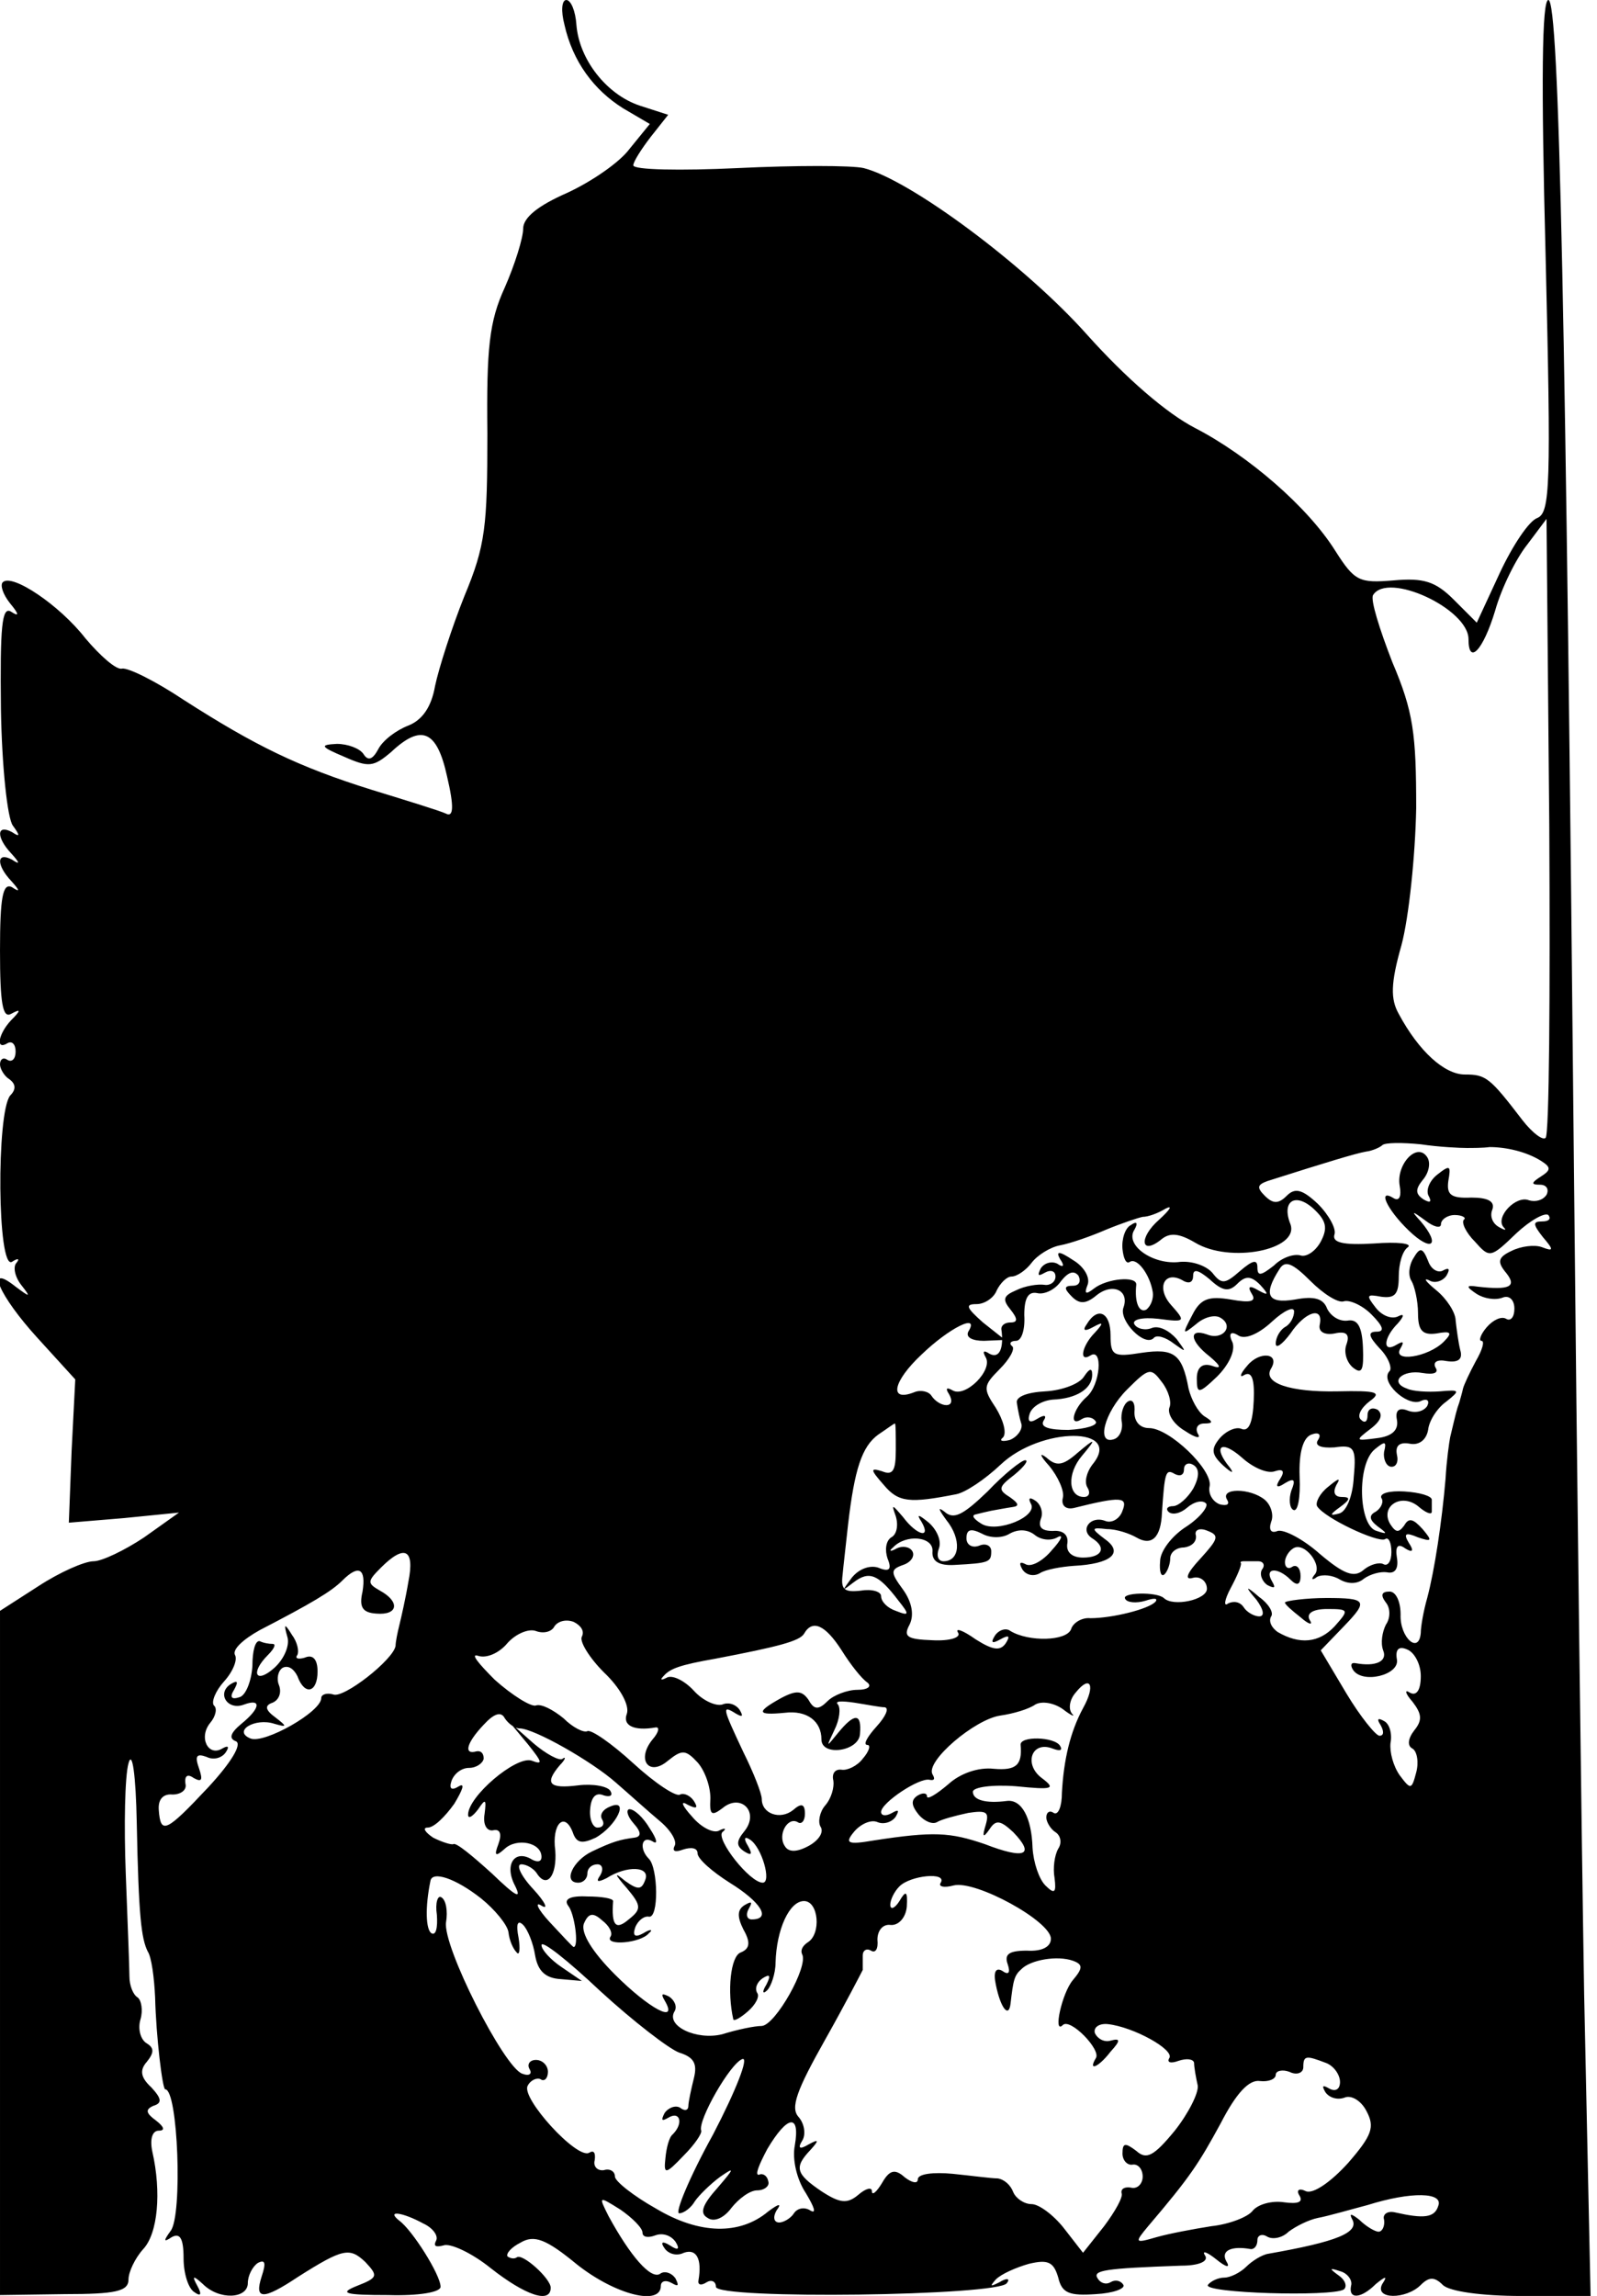 <?xml version="1.0" standalone="no"?>
<!DOCTYPE svg PUBLIC "-//W3C//DTD SVG 20010904//EN"
 "http://www.w3.org/TR/2001/REC-SVG-20010904/DTD/svg10.dtd">
<svg version="1.0" xmlns="http://www.w3.org/2000/svg"
 width="174pt" height="250pt" viewBox="0 0 174 250"
 preserveAspectRatio="xMidYMid meet">
<g transform="translate(0,250) scale(0.1,-0.1)"
fill="#000000" stroke="none">
<path d="M615 2473 c9 -40 32 -71 64 -91 l29 -17 -22 -27 c-11 -15 -42 -36
-68 -48 -32 -14 -48 -27 -48 -39 0 -10 -9 -39 -20 -64 -17 -37 -20 -66 -19
-159 0 -101 -2 -122 -25 -177 -14 -35 -28 -79 -32 -98 -4 -23 -14 -37 -29 -43
-13 -5 -28 -16 -33 -26 -6 -11 -11 -13 -16 -5 -4 6 -17 11 -29 11 -19 -1 -18
-3 8 -14 27 -12 32 -11 51 5 33 31 50 24 61 -26 8 -34 7 -45 -1 -41 -6 3 -42
14 -81 26 -80 25 -127 48 -205 98 -30 20 -60 35 -67 34 -6 -2 -24 14 -40 33
-28 36 -80 71 -90 61 -3 -3 0 -13 8 -23 10 -12 10 -15 1 -9 -10 6 -12 -16 -11
-106 1 -62 7 -119 13 -127 8 -11 8 -13 -1 -7 -17 9 -17 -6 -1 -23 10 -11 10
-13 1 -7 -17 9 -17 -6 -1 -23 10 -11 10 -13 1 -7 -10 5 -13 -11 -13 -69 0 -58
3 -74 12 -69 11 6 11 4 0 -7 -14 -15 -17 -33 -4 -25 5 3 9 -1 9 -9 0 -8 -4
-12 -9 -9 -4 3 -8 1 -8 -5 0 -5 5 -13 10 -16 7 -5 8 -11 1 -18 -15 -19 -14
-190 2 -181 6 4 9 4 5 -1 -4 -4 -2 -15 5 -24 11 -14 10 -14 -6 -2 -34 27 -18
-10 24 -56 l41 -45 -4 -78 -3 -78 60 5 60 6 -38 -27 c-21 -14 -46 -26 -55 -26
-10 0 -37 -12 -60 -27 l-42 -27 0 -373 0 -372 70 1 c56 0 70 3 70 16 0 8 7 23
16 33 16 17 20 62 10 106 -3 14 0 23 7 23 7 0 6 4 -3 11 -11 8 -12 12 -3 16
10 3 9 8 -2 20 -12 11 -13 19 -5 28 8 10 8 15 0 20 -7 4 -10 16 -7 26 3 10 1
21 -3 24 -5 3 -9 13 -9 23 0 9 -2 60 -4 112 -2 52 -1 106 3 120 4 15 8 -12 9
-65 2 -102 5 -126 12 -140 4 -6 7 -28 8 -50 1 -42 8 -100 11 -100 14 0 19
-137 6 -154 -8 -11 -8 -13 1 -7 9 5 13 -1 13 -23 0 -16 5 -33 12 -37 7 -5 8
-2 3 7 -6 11 -5 12 6 2 18 -18 49 -16 49 1 0 8 5 18 11 22 8 4 9 0 4 -15 -8
-25 1 -26 40 0 49 31 56 32 73 16 14 -15 14 -17 -9 -26 -20 -8 -14 -10 34 -10
33 -1 57 3 57 9 0 13 -31 62 -45 72 -15 12 4 9 26 -3 11 -5 17 -14 14 -19 -3
-6 0 -7 8 -5 7 3 31 -8 52 -25 37 -29 65 -39 65 -21 0 10 -31 38 -37 33 -3 -2
-7 -1 -10 1 -2 3 4 10 14 15 15 9 28 4 62 -24 42 -33 91 -45 91 -23 0 5 5 7
12 3 7 -4 8 -3 4 5 -4 6 -12 9 -17 5 -10 -6 -32 19 -56 63 -11 22 -11 22 13 7
13 -9 24 -20 24 -25 0 -5 6 -6 14 -3 8 3 17 0 22 -7 5 -8 3 -10 -6 -4 -8 5
-11 4 -6 -3 4 -6 13 -9 21 -5 14 5 20 -7 16 -30 -1 -5 3 -6 9 -2 5 3 10 1 10
-5 0 -14 309 -10 317 4 4 5 0 6 -8 1 -10 -5 -11 -5 -4 3 6 6 22 13 36 17 21 5
27 2 32 -15 4 -17 12 -20 41 -18 19 1 32 6 30 10 -3 5 -9 6 -14 3 -5 -3 -11
-1 -14 4 -6 9 7 11 91 14 20 0 30 5 26 11 -4 6 2 4 12 -4 11 -9 16 -10 11 -2
-6 11 5 17 27 13 4 0 7 4 7 10 0 5 5 7 10 4 6 -4 17 -2 24 5 8 6 22 13 32 15
11 2 35 9 54 14 48 15 83 14 77 -1 -4 -13 -16 -14 -47 -7 -8 2 -14 -2 -12 -8
1 -7 -2 -13 -6 -13 -4 0 -14 6 -21 13 -9 7 -11 7 -8 1 9 -15 -17 -25 -91 -38
-7 -1 -18 -8 -24 -14 -7 -7 -18 -12 -24 -12 -7 0 -15 -4 -18 -8 -5 -9 134 -13
148 -5 4 3 2 10 -5 15 -11 8 -11 9 1 5 8 -2 14 -10 12 -16 -3 -15 11 -14 27 2
11 9 13 9 7 0 -9 -17 26 -17 42 -1 9 9 15 9 24 0 7 -7 42 -12 86 -12 l75 0 -7
328 c-3 180 -8 579 -11 887 -9 930 -16 1285 -28 1285 -7 0 -8 -88 -3 -279 6
-250 5 -279 -9 -285 -9 -3 -27 -30 -41 -60 l-25 -54 -25 25 c-20 20 -33 24
-66 21 -37 -3 -42 -1 -63 32 -30 48 -95 104 -153 134 -31 16 -75 54 -118 102
-67 75 -192 168 -243 181 -13 3 -75 3 -137 0 -63 -3 -114 -2 -114 3 0 4 9 18
19 31 l19 24 -31 10 c-36 12 -66 50 -69 88 -1 15 -6 27 -11 27 -5 0 -6 -12 -2
-27z m1069 -1212 c-3 -3 -14 5 -25 19 -36 47 -40 50 -63 50 -22 0 -50 25 -72
66 -9 16 -9 33 3 75 8 30 15 97 16 149 0 81 -3 105 -26 159 -14 36 -24 68 -21
73 16 26 104 -15 104 -48 0 -29 16 -12 29 31 7 25 23 57 35 72 l21 28 3 -334
c1 -184 0 -337 -4 -340z m-86 -11 c6 0 18 0 25 1 18 0 40 -5 56 -15 11 -7 11
-10 0 -17 -11 -7 -11 -9 -1 -9 7 0 10 -5 7 -11 -4 -6 -12 -8 -19 -6 -14 6 -37
-18 -28 -29 4 -4 2 -4 -5 0 -7 4 -10 12 -7 19 3 9 -5 13 -23 13 -22 -1 -27 3
-25 18 3 17 2 18 -12 7 -9 -7 -13 -18 -9 -24 3 -6 1 -7 -6 -3 -9 6 -9 11 -1
21 7 8 9 19 5 25 -11 17 -34 -8 -30 -31 2 -11 0 -17 -6 -14 -19 12 -8 -12 16
-35 25 -24 35 -16 13 10 -11 12 -10 12 5 1 9 -7 17 -9 17 -4 0 5 7 10 15 10 8
0 13 -3 10 -5 -3 -3 2 -14 12 -24 16 -18 17 -18 45 9 15 14 31 23 35 20 3 -4
1 -7 -7 -7 -10 0 -10 -3 1 -17 12 -14 12 -16 -1 -11 -8 3 -23 1 -33 -4 -15 -7
-16 -12 -6 -24 12 -15 4 -19 -31 -15 -13 2 -13 0 -1 -8 8 -5 20 -7 28 -4 7 3
13 -2 13 -12 0 -9 -4 -14 -9 -11 -5 3 -14 -1 -21 -9 -7 -8 -9 -15 -6 -15 4 0
1 -10 -6 -22 -7 -13 -13 -26 -14 -30 -1 -5 -3 -11 -4 -15 -3 -8 -4 -13 -10
-38 -1 -5 -4 -26 -5 -45 -4 -47 -12 -100 -20 -130 -4 -14 -7 -31 -7 -38 -2
-24 -23 -5 -22 20 0 14 -5 25 -12 25 -9 0 -10 -4 -4 -12 5 -6 5 -17 0 -24 -4
-8 -6 -20 -3 -28 5 -12 -8 -18 -30 -14 -5 1 -6 -2 -3 -7 10 -16 51 -6 48 11
-2 11 2 15 11 11 8 -3 15 -16 15 -29 0 -16 -5 -22 -12 -18 -6 4 -5 -1 3 -10
10 -13 11 -20 2 -31 -7 -9 -8 -17 -2 -20 5 -3 7 -15 4 -26 -5 -19 -6 -19 -18
-3 -7 10 -11 25 -10 35 2 10 -1 21 -7 24 -7 4 -8 2 -4 -4 4 -7 4 -12 -1 -12
-4 0 -21 21 -36 46 l-28 47 26 27 c26 27 24 30 -20 30 -21 0 -45 -3 -45 -5 0
-2 8 -9 17 -16 9 -8 14 -9 10 -3 -4 7 3 12 19 12 24 0 24 -1 8 -19 -17 -18
-38 -20 -62 -6 -7 5 -10 12 -7 17 3 4 -3 14 -13 21 -15 13 -16 12 -3 -3 8 -11
9 -18 3 -18 -6 0 -14 5 -17 10 -4 6 -11 7 -17 4 -5 -4 -4 4 3 17 7 13 12 25
11 27 -1 1 0 2 3 2 3 0 10 0 16 0 5 0 8 -4 4 -9 -3 -5 0 -13 6 -17 8 -4 9 -3
5 4 -9 15 6 16 20 2 7 -7 11 -6 11 4 0 8 -4 13 -9 10 -4 -3 -8 -1 -8 5 0 5 4
12 9 15 12 8 33 -19 23 -29 -4 -5 -2 -6 3 -2 6 3 17 2 25 -3 9 -5 19 -5 26 1
7 5 18 8 25 7 9 -2 13 4 11 16 -2 12 1 16 9 10 8 -5 10 -3 4 6 -6 10 -4 12 10
6 15 -5 16 -4 5 9 -10 11 -15 13 -20 4 -6 -8 -9 -8 -15 1 -12 19 11 35 30 20
8 -7 15 -10 15 -6 0 3 0 9 0 13 0 4 -13 8 -30 9 -16 1 -27 -2 -25 -7 3 -4 0
-11 -6 -15 -8 -4 -7 -9 2 -16 11 -8 11 -9 -1 -5 -20 5 -22 73 -2 89 11 9 13 9
10 -3 -1 -7 2 -15 7 -16 6 -1 9 5 7 13 -2 10 3 14 14 12 10 -2 18 4 20 15 1
10 10 24 20 31 15 12 15 13 -7 11 -13 -1 -30 0 -36 3 -20 7 -5 21 17 17 12 -2
18 0 14 6 -3 6 2 9 12 7 13 -2 18 2 15 12 -2 8 -4 23 -5 32 0 9 -10 24 -21 33
-11 9 -15 14 -8 11 6 -4 15 -1 19 5 4 7 3 9 -3 6 -6 -4 -14 1 -17 10 -6 15 -9
15 -16 3 -5 -8 -6 -19 -2 -25 3 -5 7 -21 7 -35 0 -19 5 -24 20 -22 16 3 18 1
8 -9 -17 -17 -57 -23 -47 -7 4 7 3 8 -4 4 -16 -10 -15 7 1 23 7 8 7 11 1 8 -7
-4 -18 0 -25 9 -11 14 -10 15 6 12 15 -2 19 3 19 22 0 14 4 28 10 32 5 4 -11
6 -37 4 -34 -2 -46 1 -43 10 2 6 -6 21 -18 33 -17 16 -25 18 -34 9 -9 -9 -15
-9 -24 0 -9 9 -8 12 3 16 66 21 96 30 107 32 8 1 16 5 18 7 3 3 22 3 42 1 20
-3 43 -4 50 -4z m-159 -102 c-6 -11 -16 -17 -22 -15 -7 2 -20 -2 -29 -11 -14
-11 -18 -12 -18 -2 0 9 -5 8 -19 -4 -16 -14 -20 -15 -30 -2 -7 8 -22 13 -35
12 -29 -4 -61 18 -50 35 4 7 3 10 -4 5 -6 -3 -10 -15 -9 -26 1 -10 4 -17 8
-14 8 5 22 -14 25 -33 1 -7 -2 -15 -7 -19 -8 -4 -13 8 -11 27 1 10 -32 7 -46
-4 -9 -7 -11 -6 -7 4 3 8 -4 20 -16 27 -15 10 -19 10 -14 1 5 -7 4 -10 -3 -5
-6 3 -14 1 -18 -5 -4 -8 -3 -9 4 -5 7 4 12 2 12 -4 0 -6 -6 -10 -12 -9 -7 1
-21 -1 -31 -6 -14 -6 -15 -10 -6 -21 8 -10 8 -14 0 -14 -6 0 -10 -3 -10 -7 3
-21 -2 -33 -13 -27 -6 4 -8 3 -4 -4 8 -14 -22 -44 -36 -36 -7 4 -8 2 -4 -4 4
-7 3 -12 -3 -12 -5 0 -12 4 -16 10 -3 5 -12 7 -19 4 -28 -11 -23 12 8 41 30
29 64 46 51 25 -3 -6 4 -10 17 -10 l23 1 -24 19 c-18 16 -20 20 -7 20 9 0 19
7 22 15 4 8 11 15 16 15 6 0 16 7 22 15 6 8 20 17 31 19 11 2 34 10 50 17 17
7 35 13 40 14 6 0 17 4 25 9 8 4 5 -1 -7 -12 -23 -20 -20 -40 3 -21 9 7 19 6
36 -4 38 -23 114 -8 104 20 -10 25 5 35 25 17 14 -13 16 -21 8 -36z m25 -65
c6 2 20 -4 30 -14 13 -13 15 -19 6 -19 -10 0 -9 -5 3 -18 10 -10 14 -22 11
-25 -11 -11 18 -38 33 -33 8 4 11 1 8 -5 -4 -6 -13 -8 -21 -5 -10 4 -14 0 -12
-10 2 -11 -5 -18 -22 -20 -23 -3 -24 -3 -7 10 12 9 14 16 8 21 -6 3 -11 1 -11
-6 0 -7 -3 -9 -7 -5 -5 4 0 13 9 20 14 10 9 12 -35 11 -51 -1 -82 9 -72 25 10
17 -13 19 -26 3 -8 -9 -9 -14 -3 -10 8 4 11 -5 10 -28 -1 -23 -5 -34 -13 -31
-6 3 -17 -2 -24 -10 -10 -12 -9 -18 4 -30 9 -8 12 -9 7 -2 -19 23 -10 31 13
11 12 -11 28 -18 36 -15 9 3 11 0 6 -8 -6 -9 -4 -11 5 -5 10 6 12 4 7 -8 -3
-9 -2 -19 2 -21 5 -3 8 13 7 36 -1 27 4 43 13 46 8 3 11 0 7 -6 -4 -6 3 -9 18
-8 21 3 24 0 21 -32 -1 -21 -8 -38 -16 -40 -11 -3 -10 -1 1 7 11 8 12 11 2 11
-8 0 -10 5 -6 13 5 8 3 8 -9 -2 -9 -7 -14 -17 -12 -21 8 -13 66 -40 74 -36 4
3 7 -4 7 -14 0 -10 -4 -16 -9 -13 -4 2 -14 0 -22 -7 -10 -8 -21 -4 -47 18 -18
16 -39 27 -46 25 -7 -3 -10 1 -7 10 3 7 0 18 -7 24 -16 13 -49 13 -41 0 3 -5
0 -7 -8 -5 -8 3 -13 12 -11 20 3 18 -44 63 -66 63 -10 0 -16 7 -16 17 1 10 -2
15 -7 12 -5 -3 -8 -13 -7 -21 2 -9 -2 -18 -8 -20 -20 -7 -11 29 14 54 24 24
26 24 38 8 7 -9 11 -22 8 -28 -2 -7 5 -18 17 -25 12 -8 18 -9 14 -3 -3 6 0 11
7 11 10 0 10 2 0 8 -7 5 -14 18 -17 30 -7 38 -16 44 -51 39 -31 -5 -34 -3 -34
19 0 25 -14 32 -26 12 -5 -7 -2 -8 7 -3 11 6 12 5 2 -6 -14 -14 -18 -33 -5
-25 14 9 11 -32 -4 -45 -15 -13 -20 -34 -5 -24 5 3 12 2 15 -3 2 -4 -11 -8
-30 -9 -21 0 -31 3 -27 10 4 6 1 7 -7 2 -8 -5 -11 -3 -8 6 3 8 14 14 25 15 26
1 43 12 43 27 0 8 -3 7 -9 -2 -5 -8 -24 -15 -42 -16 -20 -1 -33 -6 -31 -13 1
-7 3 -17 5 -23 1 -6 -5 -14 -13 -17 -8 -2 -12 -1 -7 3 4 5 0 19 -8 32 -14 21
-14 24 4 42 11 11 17 22 14 25 -4 3 -2 6 4 6 6 0 10 12 9 28 0 18 4 26 14 24
8 -2 20 4 26 13 8 10 14 12 19 6 3 -6 1 -11 -6 -11 -10 0 -10 -3 -1 -12 8 -8
15 -8 26 1 18 15 37 6 30 -13 -5 -14 23 -43 33 -33 3 4 13 1 22 -6 14 -10 14
-10 3 5 -8 9 -19 15 -27 12 -7 -3 -16 -1 -19 4 -3 5 8 8 26 6 30 -4 30 -3 14
15 -17 19 -7 39 14 26 6 -3 10 -1 10 6 0 8 6 6 18 -4 14 -13 21 -14 30 -5 9 9
15 9 25 -1 10 -11 9 -12 -2 -6 -10 6 -12 4 -7 -4 5 -8 -1 -10 -23 -6 -24 4
-33 1 -42 -17 -11 -21 -11 -22 4 -10 9 8 21 11 27 7 15 -9 2 -25 -15 -18 -20
7 -19 -7 3 -24 13 -11 13 -14 2 -10 -10 3 -16 -2 -16 -14 0 -17 2 -17 22 2 13
13 20 28 17 37 -5 10 -2 13 6 8 7 -5 22 1 37 15 13 12 24 17 24 11 0 -6 -4
-14 -10 -17 -5 -3 -10 -11 -10 -18 0 -6 7 -1 16 11 16 24 36 30 32 10 -2 -8 5
-12 16 -10 13 3 17 -1 13 -12 -3 -8 0 -19 7 -25 10 -8 12 -3 11 22 -1 23 -6
31 -17 29 -9 -1 -18 5 -22 13 -4 11 -14 14 -35 10 -30 -5 -35 5 -17 33 6 10
14 7 34 -13 14 -14 30 -24 36 -22z m-488 -162 c0 -22 -3 -28 -15 -23 -13 4
-13 2 2 -15 16 -19 28 -20 79 -10 10 2 31 16 48 32 44 42 135 42 100 0 -6 -8
-9 -19 -5 -25 3 -5 2 -10 -4 -10 -17 0 -19 25 -2 45 16 19 15 20 -5 3 -16 -14
-23 -15 -34 -5 -8 6 -7 2 3 -9 10 -12 17 -28 15 -35 -2 -8 3 -13 12 -11 52 13
59 12 53 -3 -3 -9 -12 -14 -19 -11 -16 6 -28 -10 -14 -19 16 -10 11 -21 -10
-21 -12 0 -19 6 -17 16 1 9 -5 14 -16 13 -12 0 -16 4 -13 13 3 7 0 16 -6 20
-6 4 -8 3 -5 -3 9 -14 -37 -33 -54 -22 -8 5 -11 9 -6 10 4 1 12 3 17 4 6 1 16
3 23 4 8 1 7 4 -3 11 -13 8 -12 11 5 24 11 9 16 16 12 16 -4 0 -23 -15 -41
-34 -27 -26 -37 -31 -47 -22 -8 6 -6 2 2 -9 17 -21 15 -45 -3 -45 -6 0 -8 6
-5 14 3 8 -2 20 -11 28 -11 9 -14 10 -8 1 11 -19 -5 -15 -20 5 -12 14 -13 15
-8 1 3 -10 1 -20 -5 -23 -6 -4 -7 -14 -4 -23 5 -12 2 -15 -10 -10 -9 3 -21 -1
-29 -11 -11 -15 -11 -15 2 -5 17 13 27 9 49 -20 12 -15 12 -17 -3 -11 -9 3
-16 10 -16 16 0 5 -10 8 -22 6 -18 -2 -22 1 -20 17 1 11 4 36 6 55 7 60 15 85
33 98 9 6 17 12 18 12 1 0 1 -13 1 -29z m324 -42 c-6 -10 -16 -19 -22 -19 -6
0 -8 -3 -5 -6 4 -4 13 -2 20 4 8 7 17 9 21 5 3 -3 -6 -15 -21 -25 -16 -10 -29
-27 -29 -38 -1 -11 1 -18 5 -14 3 3 6 11 6 17 0 7 7 12 15 12 8 1 14 6 13 13
-2 6 4 9 13 5 13 -5 11 -9 -8 -30 -15 -16 -18 -24 -8 -21 8 2 15 -4 15 -12 0
-12 -37 -20 -47 -10 -8 7 -47 6 -42 -1 2 -4 12 -5 22 -2 9 3 14 3 11 -1 -7 -8
-47 -18 -71 -18 -9 1 -19 -5 -21 -12 -5 -13 -46 -14 -66 -2 -5 4 -13 1 -17 -5
-5 -8 -3 -9 6 -4 9 5 11 4 6 -4 -6 -9 -14 -8 -33 4 -14 10 -23 13 -19 7 3 -5
-9 -9 -28 -8 -28 1 -32 4 -25 17 5 10 3 24 -7 38 -14 19 -14 22 0 27 9 3 13
10 10 15 -3 5 -11 6 -17 3 -7 -4 -9 -3 -4 1 14 15 44 12 43 -4 -1 -11 7 -16
24 -15 38 2 40 3 40 15 0 6 -6 9 -13 6 -8 -3 -14 1 -14 8 0 10 5 11 17 5 9 -5
22 -5 30 0 9 5 19 5 27 -1 7 -6 18 -7 25 -3 7 4 5 -2 -6 -14 -10 -12 -23 -19
-29 -15 -6 3 -7 1 -3 -6 4 -6 12 -8 19 -4 6 4 23 7 37 8 40 2 55 14 34 29 -16
12 -15 13 2 11 11 0 25 -5 32 -9 17 -10 27 0 28 27 3 44 4 48 14 42 6 -3 10
-1 10 5 0 6 5 8 10 5 7 -4 7 -13 0 -26z m-855 -101 c-3 -18 -8 -40 -10 -48 -2
-8 -4 -18 -4 -22 -2 -15 -57 -58 -68 -53 -7 2 -13 0 -13 -4 0 -15 -62 -50 -77
-44 -20 8 5 23 26 16 14 -4 14 -3 1 7 -11 8 -12 13 -3 16 7 3 10 11 7 19 -3 7
-1 16 4 19 6 3 12 -1 16 -9 8 -22 22 -18 22 5 0 13 -5 19 -14 15 -7 -2 -11 -1
-8 3 2 4 0 14 -6 22 -8 13 -9 12 -5 -2 3 -9 -3 -24 -14 -34 -20 -18 -27 -6 -7
14 7 7 9 12 5 12 -4 0 -10 1 -14 3 -5 1 -8 -11 -8 -27 -1 -16 -7 -32 -14 -34
-9 -3 -11 0 -6 8 5 9 4 11 -4 6 -15 -10 -3 -29 15 -22 19 7 18 -4 -3 -21 -12
-10 -14 -16 -6 -19 7 -3 -5 -23 -30 -50 -46 -49 -52 -52 -54 -25 -1 12 5 18
15 17 9 0 16 5 14 12 -1 8 2 11 9 6 9 -5 10 -2 6 10 -5 14 -3 17 8 13 8 -4 17
-1 21 5 4 6 3 8 -4 4 -15 -9 -26 12 -13 28 6 7 8 16 4 19 -3 4 2 16 11 26 10
11 15 24 12 29 -3 6 9 17 27 27 56 29 78 42 90 54 18 18 26 13 22 -12 -4 -17
0 -23 15 -24 24 -2 26 13 4 25 -14 8 -14 10 1 25 26 26 37 20 30 -15z m189
-60 c-3 -5 8 -23 24 -39 18 -17 28 -36 25 -45 -5 -13 8 -19 31 -15 5 1 4 -5
-3 -13 -18 -22 -4 -41 17 -23 15 12 19 12 32 -2 8 -9 14 -26 14 -39 -1 -18 1
-20 13 -11 20 17 41 -4 24 -25 -9 -11 -9 -16 0 -22 8 -5 9 -3 4 6 -5 8 -4 11
2 7 13 -8 24 -47 14 -47 -14 0 -51 47 -44 55 5 4 3 5 -3 2 -6 -4 -20 3 -30 15
-11 12 -13 18 -5 13 10 -5 12 -4 7 4 -4 6 -11 9 -15 7 -4 -3 -27 12 -51 34
-24 22 -46 37 -50 35 -4 -2 -16 4 -26 14 -11 9 -24 16 -30 14 -5 -2 -26 11
-45 28 -18 18 -27 29 -18 26 9 -3 23 3 32 14 9 10 23 16 31 13 8 -3 17 -1 20
5 4 6 13 8 21 5 8 -4 12 -10 9 -16z m283 -15 c10 -16 22 -31 28 -35 5 -4 1 -8
-11 -8 -11 0 -26 -6 -32 -12 -10 -10 -15 -10 -21 1 -7 10 -13 11 -30 2 -27
-15 -27 -19 4 -16 24 3 40 -9 40 -29 0 -19 41 -13 42 6 2 23 -6 23 -24 1 -13
-16 -13 -16 -4 3 6 12 7 24 4 28 -4 4 4 4 18 2 13 -2 28 -5 33 -5 5 -1 1 -10
-9 -21 -10 -11 -15 -20 -10 -20 4 0 2 -7 -5 -15 -6 -8 -17 -13 -23 -12 -7 1
-11 -4 -9 -12 1 -7 -2 -19 -9 -27 -6 -7 -8 -18 -5 -23 4 -6 -2 -15 -13 -21
-13 -7 -22 -7 -26 0 -8 12 3 32 14 26 4 -3 8 1 8 9 0 11 -4 12 -13 4 -14 -11
-34 -4 -34 12 0 6 -9 29 -20 51 -23 49 -24 52 -8 42 7 -4 8 -3 4 4 -4 6 -12 9
-19 6 -7 -2 -21 4 -31 15 -10 11 -24 18 -30 14 -6 -3 -7 -2 -3 2 7 8 17 12 57
19 68 13 91 19 96 27 9 16 23 10 41 -18z m263 -63 c-14 -26 -21 -56 -23 -92 0
-15 -4 -25 -9 -22 -4 3 -8 1 -8 -5 0 -5 5 -13 10 -16 6 -4 7 -12 3 -18 -4 -7
-6 -21 -4 -32 2 -16 0 -18 -10 -8 -7 7 -13 25 -14 41 -1 33 -12 53 -28 51 -23
-3 -37 1 -37 10 0 5 21 8 47 6 40 -4 44 -3 28 9 -20 15 -11 41 12 32 8 -3 11
-2 8 3 -6 10 -44 11 -43 1 2 -22 -5 -28 -29 -26 -17 2 -37 -5 -50 -17 -13 -11
-23 -17 -23 -13 0 4 -5 4 -10 1 -8 -5 -7 -11 1 -21 6 -7 15 -11 20 -8 5 3 20
7 34 10 20 3 23 1 19 -13 -4 -13 -3 -15 4 -5 7 11 12 10 26 -3 24 -25 13 -30
-31 -13 -38 13 -56 14 -121 4 -29 -5 -32 -3 -21 10 7 8 18 13 25 10 7 -3 16 0
20 6 4 7 3 8 -4 4 -7 -4 -12 -3 -12 1 0 10 42 38 53 35 5 -1 6 1 3 6 -8 14 46
60 74 64 14 2 31 7 38 12 7 4 20 2 30 -5 9 -7 14 -9 10 -5 -4 5 -3 15 4 23 16
20 22 8 8 -17z m-614 -22 c16 0 79 -36 105 -59 15 -13 36 -32 48 -42 12 -10
19 -22 16 -27 -3 -6 1 -7 9 -4 9 3 16 2 16 -4 0 -6 16 -20 35 -32 34 -21 46
-40 24 -40 -5 0 -7 5 -3 12 4 7 3 8 -4 4 -9 -5 -9 -13 -2 -27 8 -14 7 -21 -3
-25 -11 -4 -15 -42 -8 -73 1 -2 8 2 16 9 8 7 13 16 10 20 -3 5 0 12 6 16 8 5
9 3 4 -7 -5 -8 -4 -11 1 -6 4 4 9 18 9 30 1 36 15 67 31 67 16 0 19 -36 4 -45
-6 -4 -8 -9 -6 -13 7 -13 -29 -77 -44 -78 -8 0 -27 -4 -43 -9 -28 -7 -62 9
-52 25 3 5 0 12 -6 16 -8 4 -9 3 -5 -4 16 -27 -17 -9 -54 28 -25 25 -37 45
-34 55 5 12 10 13 20 4 8 -6 12 -14 9 -18 -6 -10 33 -7 42 4 5 4 2 5 -6 0 -9
-5 -12 -3 -9 6 3 8 10 13 15 12 11 -2 10 53 0 63 -11 11 -8 26 4 19 6 -4 5 2
-3 14 -7 12 -17 21 -22 21 -4 0 -3 -7 4 -15 9 -10 9 -15 1 -16 -15 -2 -23 -4
-46 -15 -21 -10 -32 -34 -15 -34 6 0 10 5 10 10 0 6 5 10 11 10 5 0 7 -5 3
-12 -5 -7 -3 -8 7 -3 22 14 48 13 42 -2 -4 -11 -8 -11 -22 -1 -12 10 -12 8 2
-8 16 -19 16 -23 2 -34 -14 -12 -19 -7 -17 20 0 3 -13 5 -28 5 -19 1 -26 -3
-21 -10 7 -8 12 -45 6 -45 -1 0 -12 12 -26 27 -13 14 -17 23 -9 18 8 -5 4 4
-9 18 -14 15 -19 27 -13 27 6 0 14 -5 17 -10 11 -17 22 -2 20 25 -4 29 10 43
19 20 4 -12 10 -13 25 -6 23 13 37 43 16 34 -8 -3 -12 -9 -9 -14 3 -5 1 -9 -5
-9 -5 0 -9 9 -8 20 1 13 6 19 15 15 7 -2 10 0 7 5 -3 5 -19 8 -35 6 -32 -4
-37 2 -20 22 6 6 7 10 3 7 -3 -3 -18 5 -32 17 l-26 23 20 -24 c16 -20 17 -23
4 -18 -17 5 -69 -39 -69 -59 0 -5 5 -2 11 6 8 12 9 11 7 -5 -2 -11 2 -19 9
-18 8 2 10 -4 6 -15 -5 -13 -3 -14 7 -5 13 12 40 7 40 -9 0 -5 -4 -6 -10 -3
-19 12 -31 -5 -19 -28 8 -16 1 -12 -25 13 -21 19 -39 34 -42 32 -2 -1 -12 2
-22 7 -9 6 -12 11 -6 11 7 0 19 12 29 26 9 15 12 23 5 19 -8 -5 -11 -3 -8 6 3
8 11 14 19 14 8 0 15 5 16 10 0 6 -3 9 -8 8 -14 -4 -11 9 8 29 11 12 19 15 23
7 4 -6 11 -11 16 -11z m-42 -185 c15 -12 29 -29 30 -37 1 -9 5 -18 9 -22 3 -4
4 4 2 16 -3 15 -1 20 5 14 5 -5 11 -20 13 -33 3 -17 11 -25 28 -26 l23 -2 -22
15 c-12 8 -22 19 -22 24 0 6 29 -17 64 -50 36 -33 75 -63 86 -67 16 -5 20 -12
16 -28 -3 -12 -6 -26 -6 -30 0 -5 -4 -6 -9 -2 -5 3 -13 0 -17 -6 -4 -8 -3 -9
4 -5 13 8 17 -6 5 -18 -4 -3 -7 -15 -8 -26 -2 -18 0 -18 20 3 12 12 20 24 19
27 -4 11 32 74 45 78 7 2 -7 -34 -32 -82 -26 -47 -42 -86 -37 -86 5 0 13 6 17
13 4 6 17 19 28 27 16 11 15 9 -3 -12 -17 -19 -20 -28 -11 -33 7 -5 18 0 26
11 8 10 20 19 28 19 8 0 14 5 12 10 -1 6 -6 9 -10 7 -5 -1 0 11 9 28 22 37 36
39 30 4 -3 -15 2 -37 12 -52 9 -15 12 -23 5 -19 -6 4 -14 3 -18 -3 -3 -5 -11
-10 -16 -10 -6 0 -7 6 -3 13 6 8 3 8 -9 -1 -31 -26 -75 -25 -122 3 -25 14 -45
30 -45 35 0 6 -6 9 -12 7 -7 -1 -12 4 -10 11 1 8 -1 11 -6 8 -13 -8 -75 60
-67 73 3 6 10 9 14 7 4 -3 8 1 8 8 0 7 -6 13 -13 13 -7 0 -10 -5 -7 -10 3 -5
0 -8 -8 -5 -20 7 -87 139 -83 165 2 12 0 24 -5 27 -4 3 -7 -6 -5 -19 1 -14 -1
-23 -6 -20 -6 4 -7 28 -1 57 2 11 27 3 55 -19z m501 17 c-3 -4 3 -6 14 -3 24
6 106 -39 106 -58 0 -9 -10 -14 -26 -13 -20 0 -25 -4 -21 -15 3 -9 1 -12 -6
-7 -7 4 -10 -1 -7 -15 5 -25 14 -37 16 -21 3 26 4 31 12 38 10 10 39 15 56 9
11 -4 11 -8 0 -21 -12 -14 -22 -60 -11 -49 8 8 42 -27 36 -36 -9 -15 3 -10 16
7 11 12 11 15 0 12 -7 -2 -14 2 -17 8 -2 6 4 11 14 10 28 -3 73 -28 67 -37 -3
-5 2 -6 10 -3 9 3 16 2 17 -2 0 -5 2 -16 4 -25 1 -8 -10 -30 -25 -49 -23 -28
-31 -32 -42 -22 -12 9 -15 9 -15 -3 0 -7 5 -13 11 -12 6 1 11 -5 11 -13 0 -8
-6 -14 -13 -12 -6 1 -11 -1 -10 -6 2 -4 -7 -20 -19 -36 l-23 -29 -21 27 c-11
14 -27 26 -35 26 -8 0 -17 6 -20 13 -3 8 -10 14 -17 15 -7 0 -29 3 -49 5 -21
2 -38 0 -38 -6 0 -5 -6 -4 -14 2 -11 10 -17 8 -25 -6 -6 -10 -11 -14 -11 -9 0
5 -7 3 -15 -4 -12 -10 -20 -9 -40 4 -28 19 -30 26 -12 45 10 11 9 12 -2 6 -10
-6 -12 -4 -7 4 4 6 3 18 -4 26 -9 10 -2 29 29 84 22 39 40 74 41 76 0 3 0 10
0 16 0 5 4 8 9 5 5 -3 8 2 7 12 0 10 6 17 14 16 9 -1 17 8 18 20 1 17 -1 18
-8 6 -5 -8 -10 -10 -10 -4 0 5 4 14 10 20 12 12 52 16 45 4z m419 -196 c9 -3
16 -13 16 -21 0 -8 -5 -11 -12 -7 -7 4 -8 3 -4 -4 4 -6 13 -9 21 -6 7 3 18 -3
24 -15 9 -17 6 -26 -20 -56 -19 -21 -38 -34 -46 -31 -8 4 -11 1 -7 -5 4 -7 -2
-9 -17 -7 -13 2 -28 -2 -34 -9 -5 -7 -26 -15 -45 -17 -19 -3 -46 -8 -60 -12
-24 -7 -24 -6 -9 12 46 54 55 68 79 112 17 33 31 48 43 46 9 -1 17 2 17 7 0 4
7 6 15 3 8 -4 15 -1 15 5 0 13 3 13 24 5z"/>
</g>
</svg>
